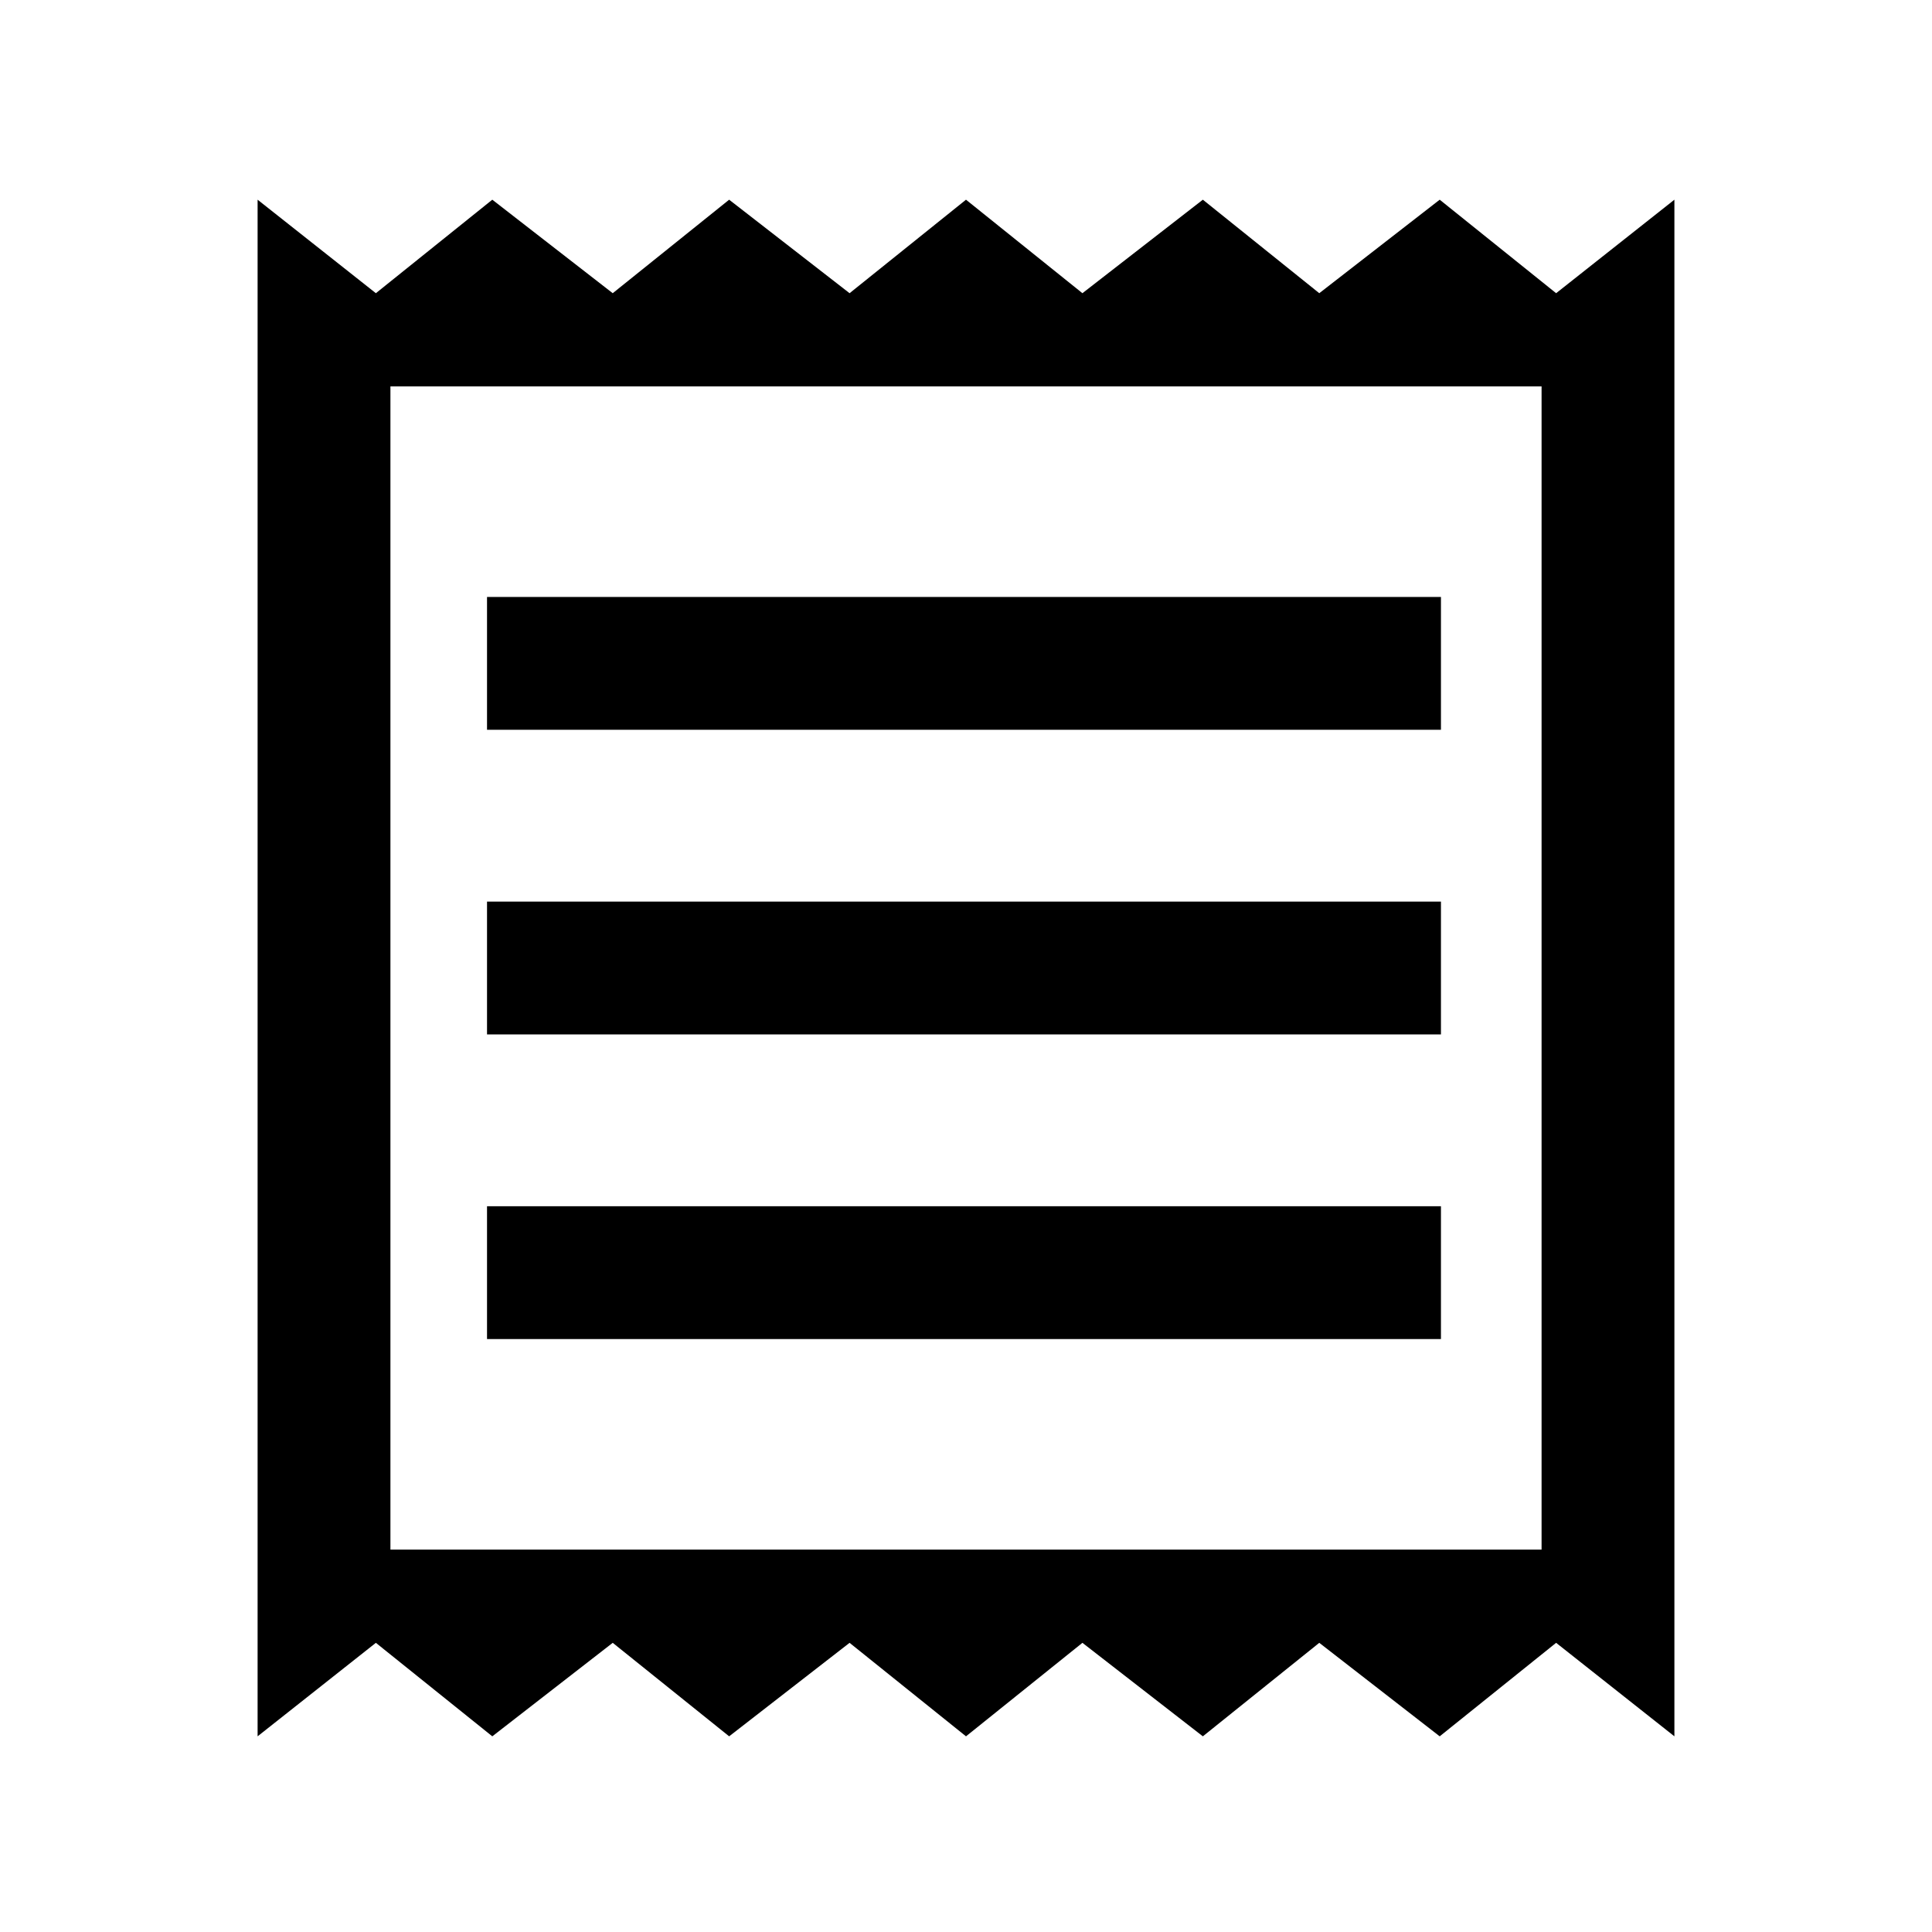 <svg xmlns="http://www.w3.org/2000/svg" height="24" viewBox="0 -960 960 960" width="24"><path d="M128-97.23v-763.54l58.77 46.46 57.85-46.46 59.84 46.46 57.85-46.46 59.84 46.46L480-860.77l57.85 46.46 59.84-46.46 57.85 46.46 59.84-46.46 57.85 46.46L832-860.77v763.54l-58.77-46.46-57.85 46.46-59.84-46.46-57.85 46.46-59.84-46.46L480-97.23l-57.85-46.46-59.84 46.46-57.85-46.46-59.84 46.46-57.85-46.46L128-97.23Zm114-197.39h474v-66H242v66ZM242-446h474v-66H242v66Zm0-151.38h474v-66H242v66ZM194-190h572v-578H194v578Zm0-578v578-578Z"/></svg>